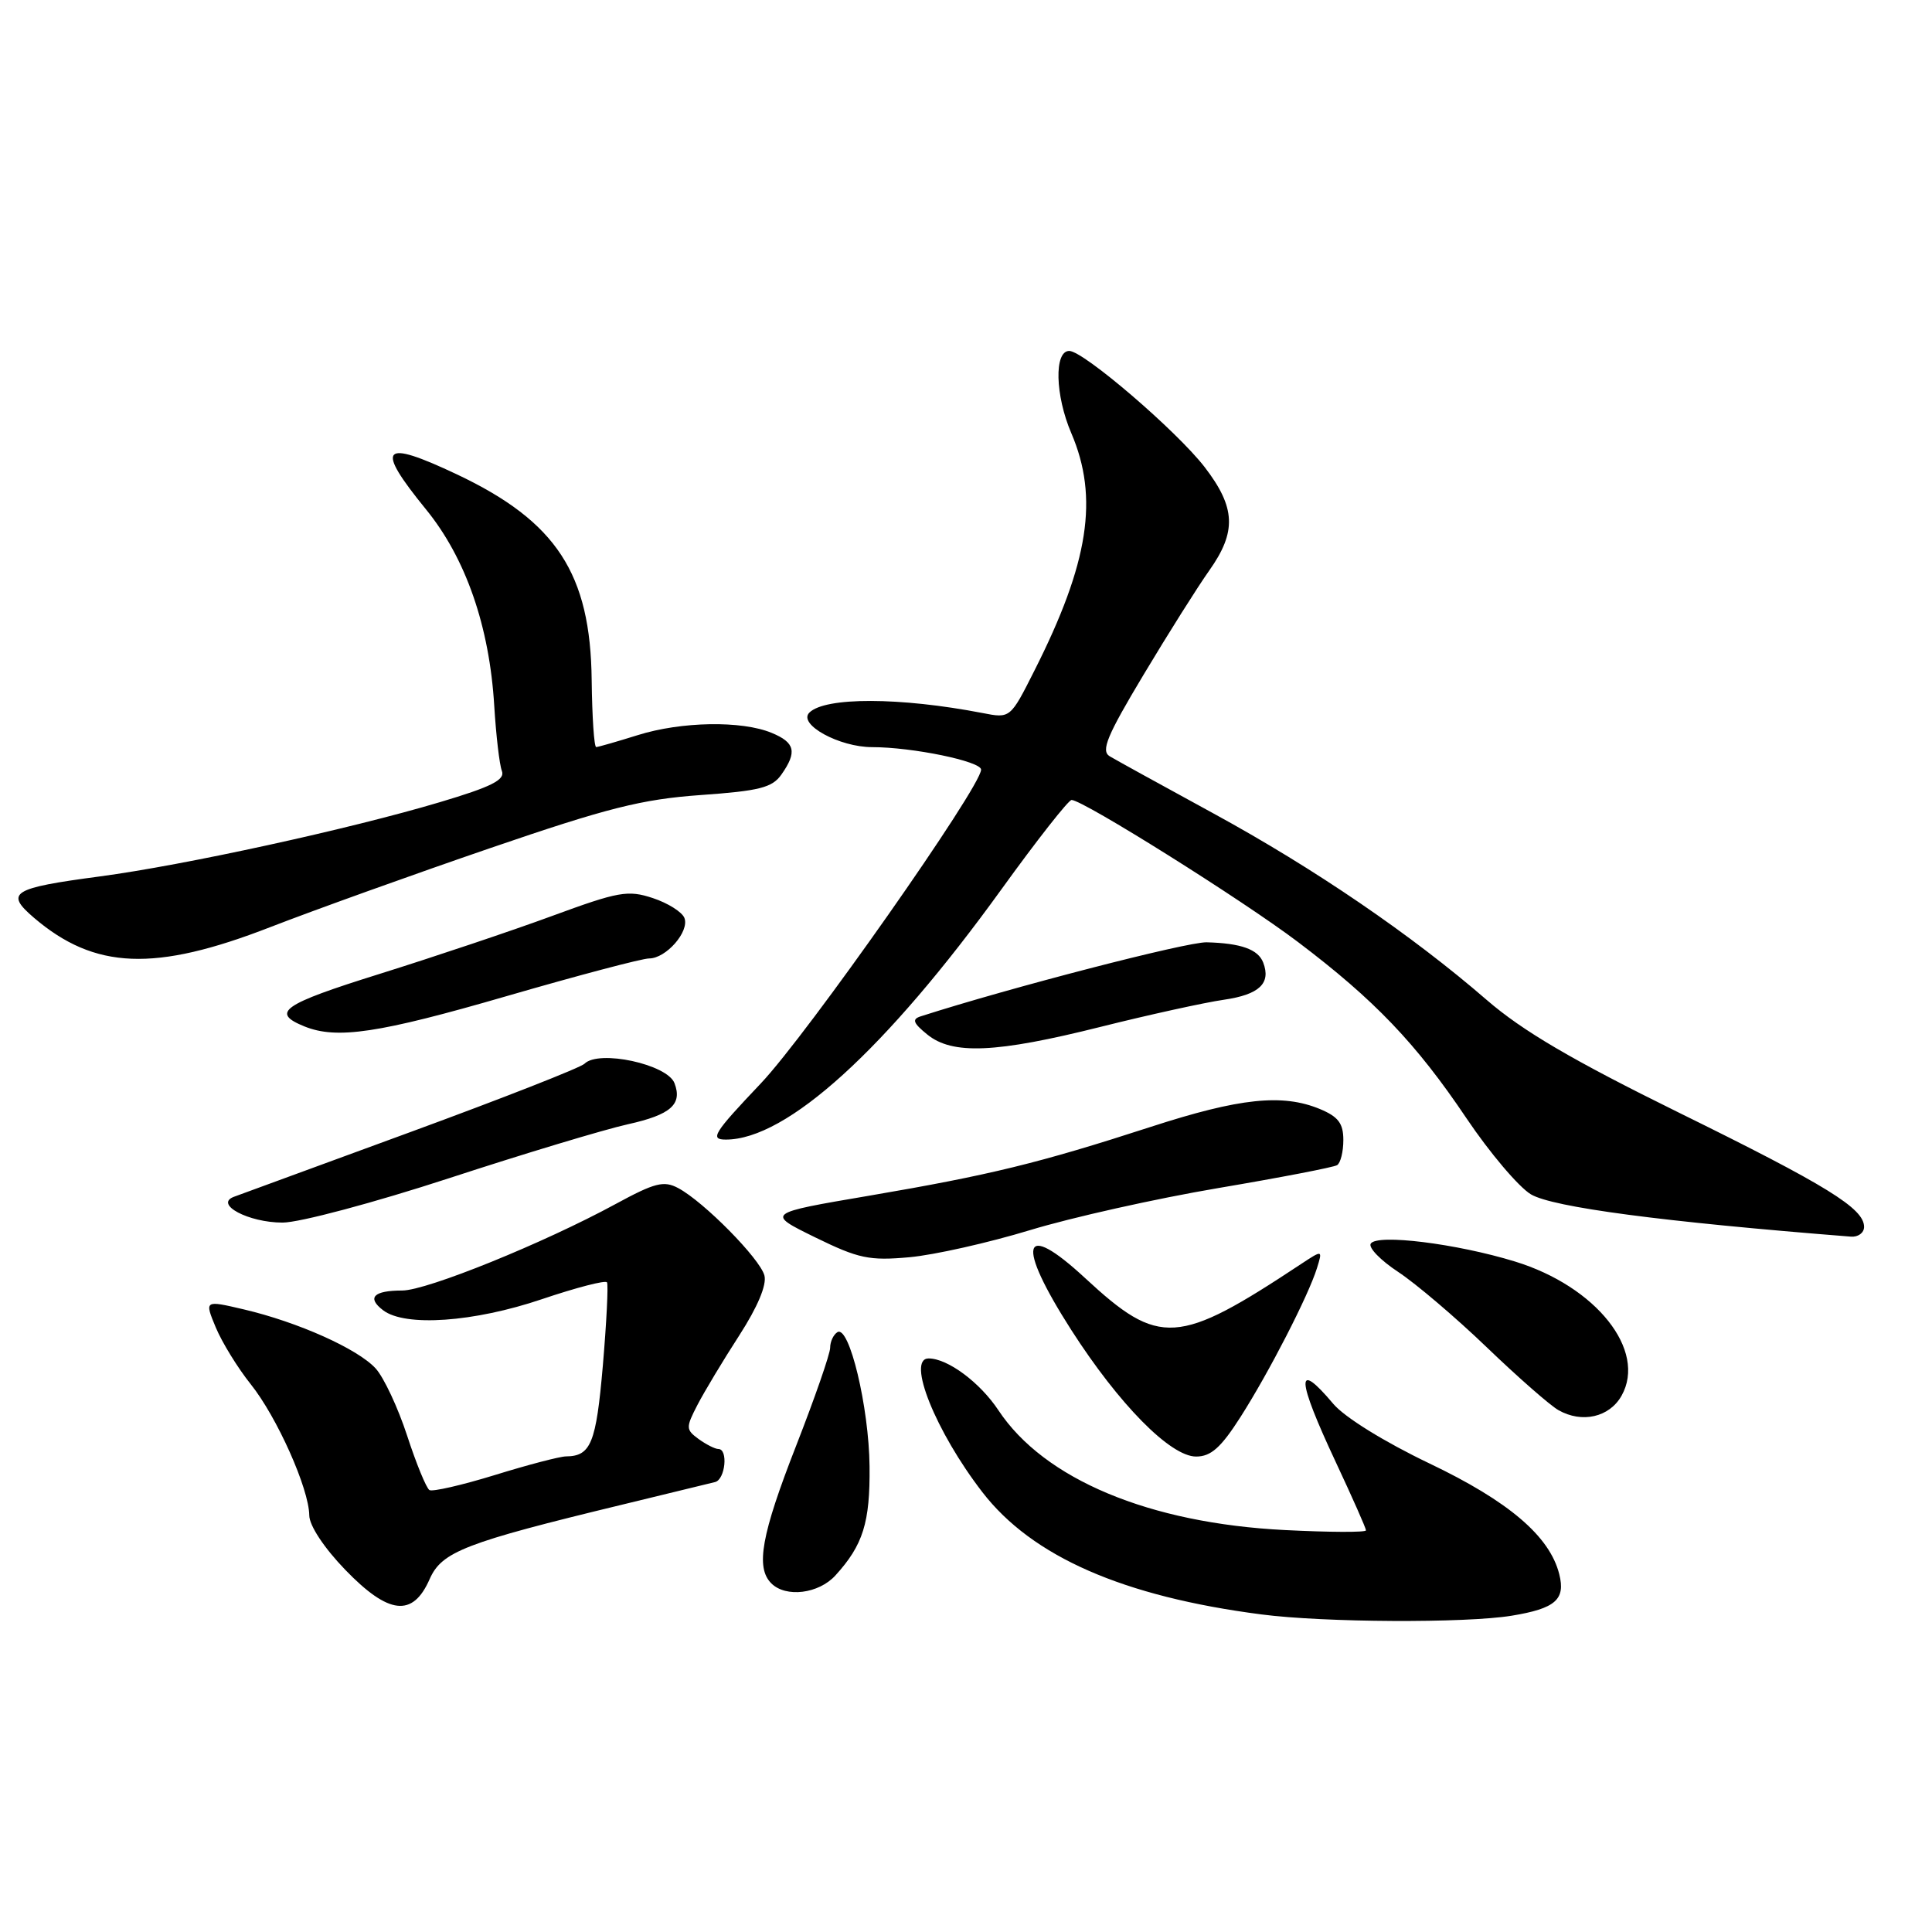 <?xml version="1.0" encoding="UTF-8" standalone="no"?>
<!DOCTYPE svg PUBLIC "-//W3C//DTD SVG 1.1//EN" "http://www.w3.org/Graphics/SVG/1.1/DTD/svg11.dtd" >
<svg xmlns="http://www.w3.org/2000/svg" xmlns:xlink="http://www.w3.org/1999/xlink" version="1.1" viewBox="0 0 256 256">
 <g >
 <path fill="currentColor"
d=" M 200.30 214.09 C 206.10 213.14 207.46 211.95 206.61 208.59 C 205.35 203.56 199.92 198.93 189.40 193.91 C 183.42 191.05 178.16 187.79 176.67 186.02 C 171.65 180.06 171.76 182.56 177.00 193.74 C 179.20 198.44 181.00 202.50 181.00 202.78 C 181.00 203.06 176.16 203.04 170.25 202.74 C 152.29 201.84 138.34 196.01 132.29 186.86 C 129.85 183.18 125.57 180.00 123.05 180.00 C 120.08 180.00 123.98 189.70 130.17 197.72 C 136.76 206.26 148.82 211.55 167.15 213.92 C 175.44 215.00 194.20 215.09 200.30 214.09 Z  M 56.93 209.24 C 58.54 205.60 61.58 204.42 82.50 199.36 C 88.55 197.89 94.06 196.55 94.75 196.38 C 96.11 196.04 96.51 192.00 95.19 192.00 C 94.75 192.00 93.57 191.40 92.57 190.68 C 90.87 189.43 90.86 189.17 92.42 186.15 C 93.34 184.38 95.82 180.25 97.95 176.96 C 100.38 173.19 101.62 170.26 101.29 169.01 C 100.71 166.79 93.28 159.25 89.87 157.43 C 87.96 156.41 86.78 156.71 81.57 159.54 C 72.05 164.72 56.55 171.00 53.30 171.00 C 49.50 171.00 48.57 171.95 50.77 173.62 C 53.69 175.84 62.78 175.20 71.80 172.15 C 76.36 170.61 80.25 169.60 80.43 169.92 C 80.62 170.24 80.37 175.20 79.88 180.95 C 78.99 191.24 78.30 192.95 75.00 192.98 C 74.17 192.99 69.93 194.10 65.57 195.45 C 61.21 196.79 57.30 197.69 56.90 197.44 C 56.49 197.18 55.16 193.95 53.95 190.24 C 52.74 186.53 50.86 182.52 49.78 181.33 C 47.41 178.73 39.47 175.18 32.30 173.50 C 27.09 172.28 27.09 172.28 28.59 175.89 C 29.42 177.88 31.50 181.26 33.22 183.41 C 36.70 187.76 40.94 197.25 40.98 200.79 C 40.99 202.15 42.94 205.10 45.75 208.01 C 51.51 213.97 54.70 214.32 56.93 209.24 Z  M 110.70 208.75 C 114.36 204.73 115.30 201.75 115.22 194.29 C 115.14 186.44 112.53 175.55 110.96 176.52 C 110.43 176.85 110.00 177.78 110.00 178.58 C 110.00 179.39 107.97 185.22 105.50 191.55 C 100.88 203.36 100.10 207.70 102.20 209.80 C 104.13 211.73 108.48 211.19 110.70 208.75 Z  M 164.38 187.75 C 168.18 181.79 173.36 171.70 174.50 168.05 C 175.26 165.60 175.26 165.60 172.38 167.50 C 156.05 178.31 153.63 178.47 143.79 169.36 C 135.39 161.58 134.56 164.68 141.95 176.23 C 148.27 186.08 155.08 193.00 158.49 193.00 C 160.46 193.00 161.78 191.82 164.38 187.75 Z  M 214.87 184.93 C 218.23 178.93 211.50 170.46 200.75 167.16 C 193.01 164.78 182.44 163.47 181.63 164.79 C 181.30 165.32 182.94 167.01 185.27 168.54 C 187.59 170.07 192.88 174.56 197.00 178.52 C 201.12 182.48 205.40 186.23 206.50 186.85 C 209.63 188.63 213.27 187.79 214.87 184.93 Z  M 136.48 163.00 C 141.96 161.33 153.18 158.82 161.40 157.43 C 169.62 156.04 176.72 154.67 177.17 154.39 C 177.63 154.11 178.00 152.61 178.00 151.06 C 178.00 148.85 177.33 147.97 174.89 146.95 C 169.93 144.90 164.27 145.49 152.50 149.31 C 137.67 154.12 131.21 155.70 115.15 158.44 C 101.50 160.76 101.50 160.76 108.00 163.95 C 113.77 166.77 115.17 167.07 120.50 166.59 C 123.80 166.29 130.99 164.67 136.48 163.00 Z  M 247.00 162.57 C 247.00 160.12 242.11 157.10 222.44 147.42 C 208.31 140.46 201.74 136.60 197.00 132.50 C 187.01 123.85 174.19 115.10 160.80 107.79 C 154.03 104.10 147.84 100.69 147.04 100.21 C 145.85 99.49 146.67 97.51 151.52 89.42 C 154.79 83.96 158.71 77.74 160.23 75.60 C 163.88 70.45 163.74 67.25 159.62 61.89 C 155.93 57.11 143.57 46.50 141.68 46.50 C 139.66 46.50 139.81 52.39 141.95 57.39 C 145.62 65.94 144.28 74.58 137.07 88.85 C 133.87 95.20 133.87 95.20 130.19 94.48 C 119.27 92.37 109.32 92.34 107.24 94.43 C 105.70 95.98 111.21 99.00 115.56 99.00 C 120.91 99.00 130.00 100.88 130.00 101.98 C 130.00 104.26 106.93 137.12 100.81 143.56 C 94.54 150.17 94.02 151.00 96.18 151.00 C 104.25 151.00 117.36 139.09 132.71 117.82 C 137.40 111.32 141.58 106.00 141.99 106.00 C 143.50 106.00 164.70 119.30 172.00 124.83 C 182.14 132.50 187.64 138.25 194.31 148.17 C 197.40 152.76 201.25 157.30 202.86 158.26 C 205.76 159.97 220.26 161.89 245.25 163.86 C 246.21 163.94 247.00 163.36 247.00 162.57 Z  M 59.50 156.12 C 69.40 152.88 80.06 149.67 83.20 148.97 C 88.88 147.71 90.45 146.33 89.37 143.52 C 88.41 141.02 79.34 139.06 77.45 140.95 C 76.93 141.47 66.60 145.52 54.50 149.96 C 42.40 154.39 31.82 158.27 31.00 158.58 C 28.35 159.57 32.93 162.00 37.44 162.00 C 39.69 162.00 49.54 159.37 59.50 156.12 Z  M 145.81 136.07 C 152.24 134.46 159.61 132.84 162.18 132.47 C 166.86 131.79 168.44 130.30 167.38 127.54 C 166.70 125.79 164.44 124.98 159.88 124.86 C 157.29 124.80 133.92 130.84 122.00 134.67 C 120.81 135.05 120.99 135.55 122.86 137.07 C 126.19 139.79 131.97 139.54 145.81 136.07 Z  M 67.10 132.00 C 76.58 129.25 85.09 127.00 86.01 127.00 C 88.26 127.00 91.38 123.43 90.69 121.64 C 90.39 120.85 88.50 119.66 86.50 119.00 C 83.20 117.91 81.97 118.13 73.18 121.36 C 67.86 123.32 57.54 126.78 50.26 129.06 C 37.37 133.09 35.83 134.18 40.35 136.01 C 44.64 137.74 50.19 136.91 67.10 132.00 Z  M 35.81 122.85 C 41.69 120.57 54.83 115.85 65.01 112.36 C 80.50 107.05 85.03 105.91 92.81 105.35 C 100.63 104.80 102.33 104.37 103.55 102.62 C 105.65 99.63 105.35 98.39 102.25 97.11 C 98.28 95.46 90.27 95.60 84.50 97.41 C 81.75 98.27 79.28 98.98 79.00 98.99 C 78.72 98.99 78.46 95.01 78.40 90.13 C 78.25 76.01 73.73 69.10 60.57 62.87 C 50.54 58.13 49.64 59.14 56.45 67.50 C 61.72 73.96 64.86 83.01 65.49 93.53 C 65.73 97.44 66.18 101.32 66.50 102.15 C 66.96 103.33 65.14 104.25 58.29 106.29 C 46.36 109.85 24.44 114.64 13.24 116.13 C 1.56 117.68 0.61 118.28 4.50 121.61 C 12.55 128.48 20.50 128.80 35.81 122.85 Z "/>
</g>
</svg>
